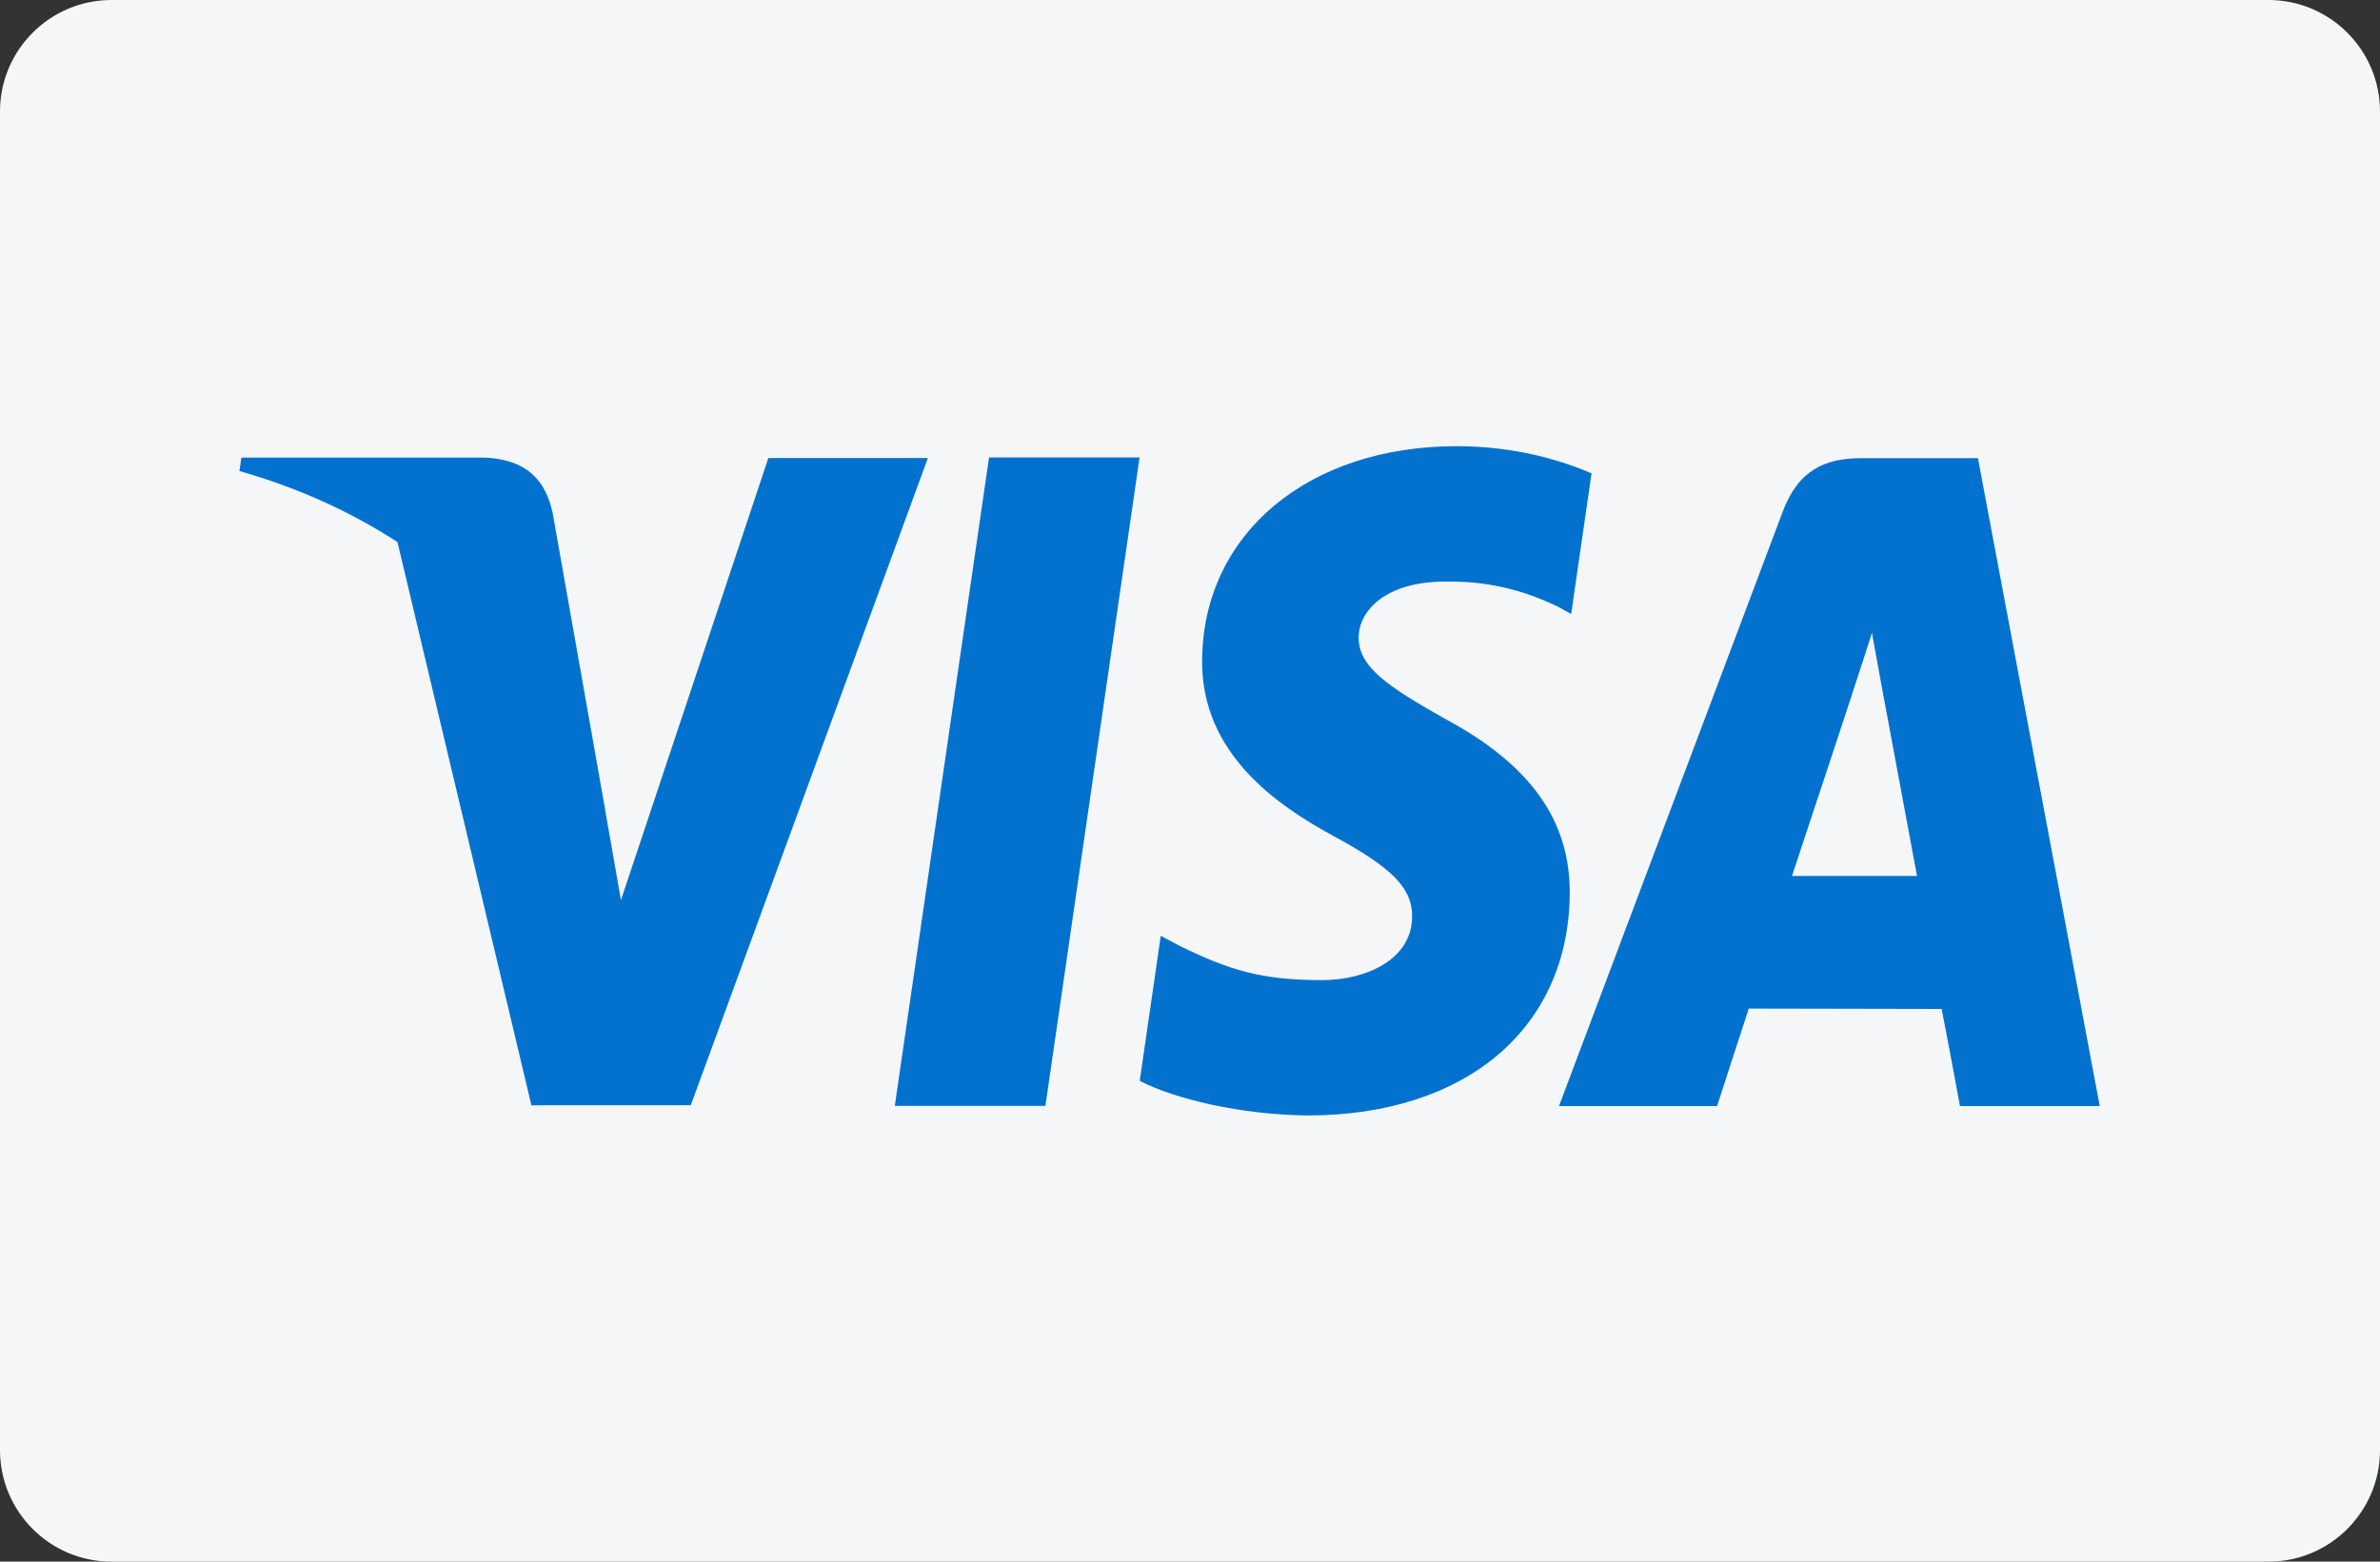 <svg width="32" height="21" viewBox="0 0 32 21" fill="none" xmlns="http://www.w3.org/2000/svg">
<rect x="0" y="0" width="32" height="21" fill="#333333" stroke="none"/>
<path fill-rule="evenodd" clip-rule="evenodd" d="M0 1.5C0 0.672 0.672 0 1.5 0H30.5C31.328 0 32 0.672 32 1.5V19.5C32 20.328 31.328 21 30.5 21H1.5C0.672 21 0 20.328 0 19.5V1.5Z" fill="#F4F6F7"/>
<path fill-rule="evenodd" clip-rule="evenodd" d="M21.399 6.366C20.999 6.191 20.369 6 19.585 6C17.584 6 16.174 7.183 16.163 8.878C16.15 10.131 17.168 10.83 17.936 11.246C18.725 11.673 18.99 11.946 18.987 12.328C18.981 12.912 18.357 13.18 17.775 13.18C16.964 13.18 16.534 13.048 15.868 12.723L15.607 12.584L15.324 14.535C15.796 14.778 16.672 14.989 17.58 15C19.707 15 21.09 13.831 21.106 12.022C21.113 11.028 20.574 10.275 19.405 9.653C18.698 9.249 18.263 8.981 18.268 8.572C18.269 8.209 18.635 7.821 19.428 7.821C20.09 7.809 20.57 7.979 20.943 8.156L21.125 8.256L21.399 6.366ZM12.031 14.871L13.298 6.152H15.322L14.056 14.871H12.031ZM24.9 9.342C24.9 9.342 24.262 11.278 24.094 11.779H25.775C25.695 11.343 25.306 9.262 25.306 9.262L25.169 8.51C25.115 8.683 25.04 8.912 24.983 9.086C24.931 9.242 24.895 9.353 24.9 9.342ZM26.594 6.161H25.029C24.544 6.161 24.18 6.315 23.968 6.884L20.961 14.874H23.087C23.087 14.874 23.434 13.799 23.513 13.563C23.622 13.563 24.136 13.564 24.681 13.565H24.681L24.682 13.565C25.297 13.566 25.95 13.568 26.106 13.568C26.167 13.872 26.353 14.874 26.353 14.874H28.232L26.594 6.161ZM10.331 6.159L8.349 12.104L8.137 10.895C8.135 10.888 8.133 10.881 8.131 10.874C8.133 10.881 8.136 10.888 8.138 10.895L7.429 6.889C7.306 6.336 6.95 6.173 6.511 6.153H3.246L3.219 6.334C4.012 6.56 4.722 6.885 5.344 7.289L7.145 14.863L9.288 14.862L12.476 6.159H10.331Z" fill="#0071CE"/>
<path fill-rule="evenodd" clip-rule="evenodd" d="M0 1.5C0 0.672 0.672 0 1.5 0H30.5C31.328 0 32 0.672 32 1.5V19.5C32 20.328 31.328 21 30.5 21H1.5C0.672 21 0 20.328 0 19.5V1.5Z" fill="#E5E5E5" fill-opacity="0.01"/>
</svg>
